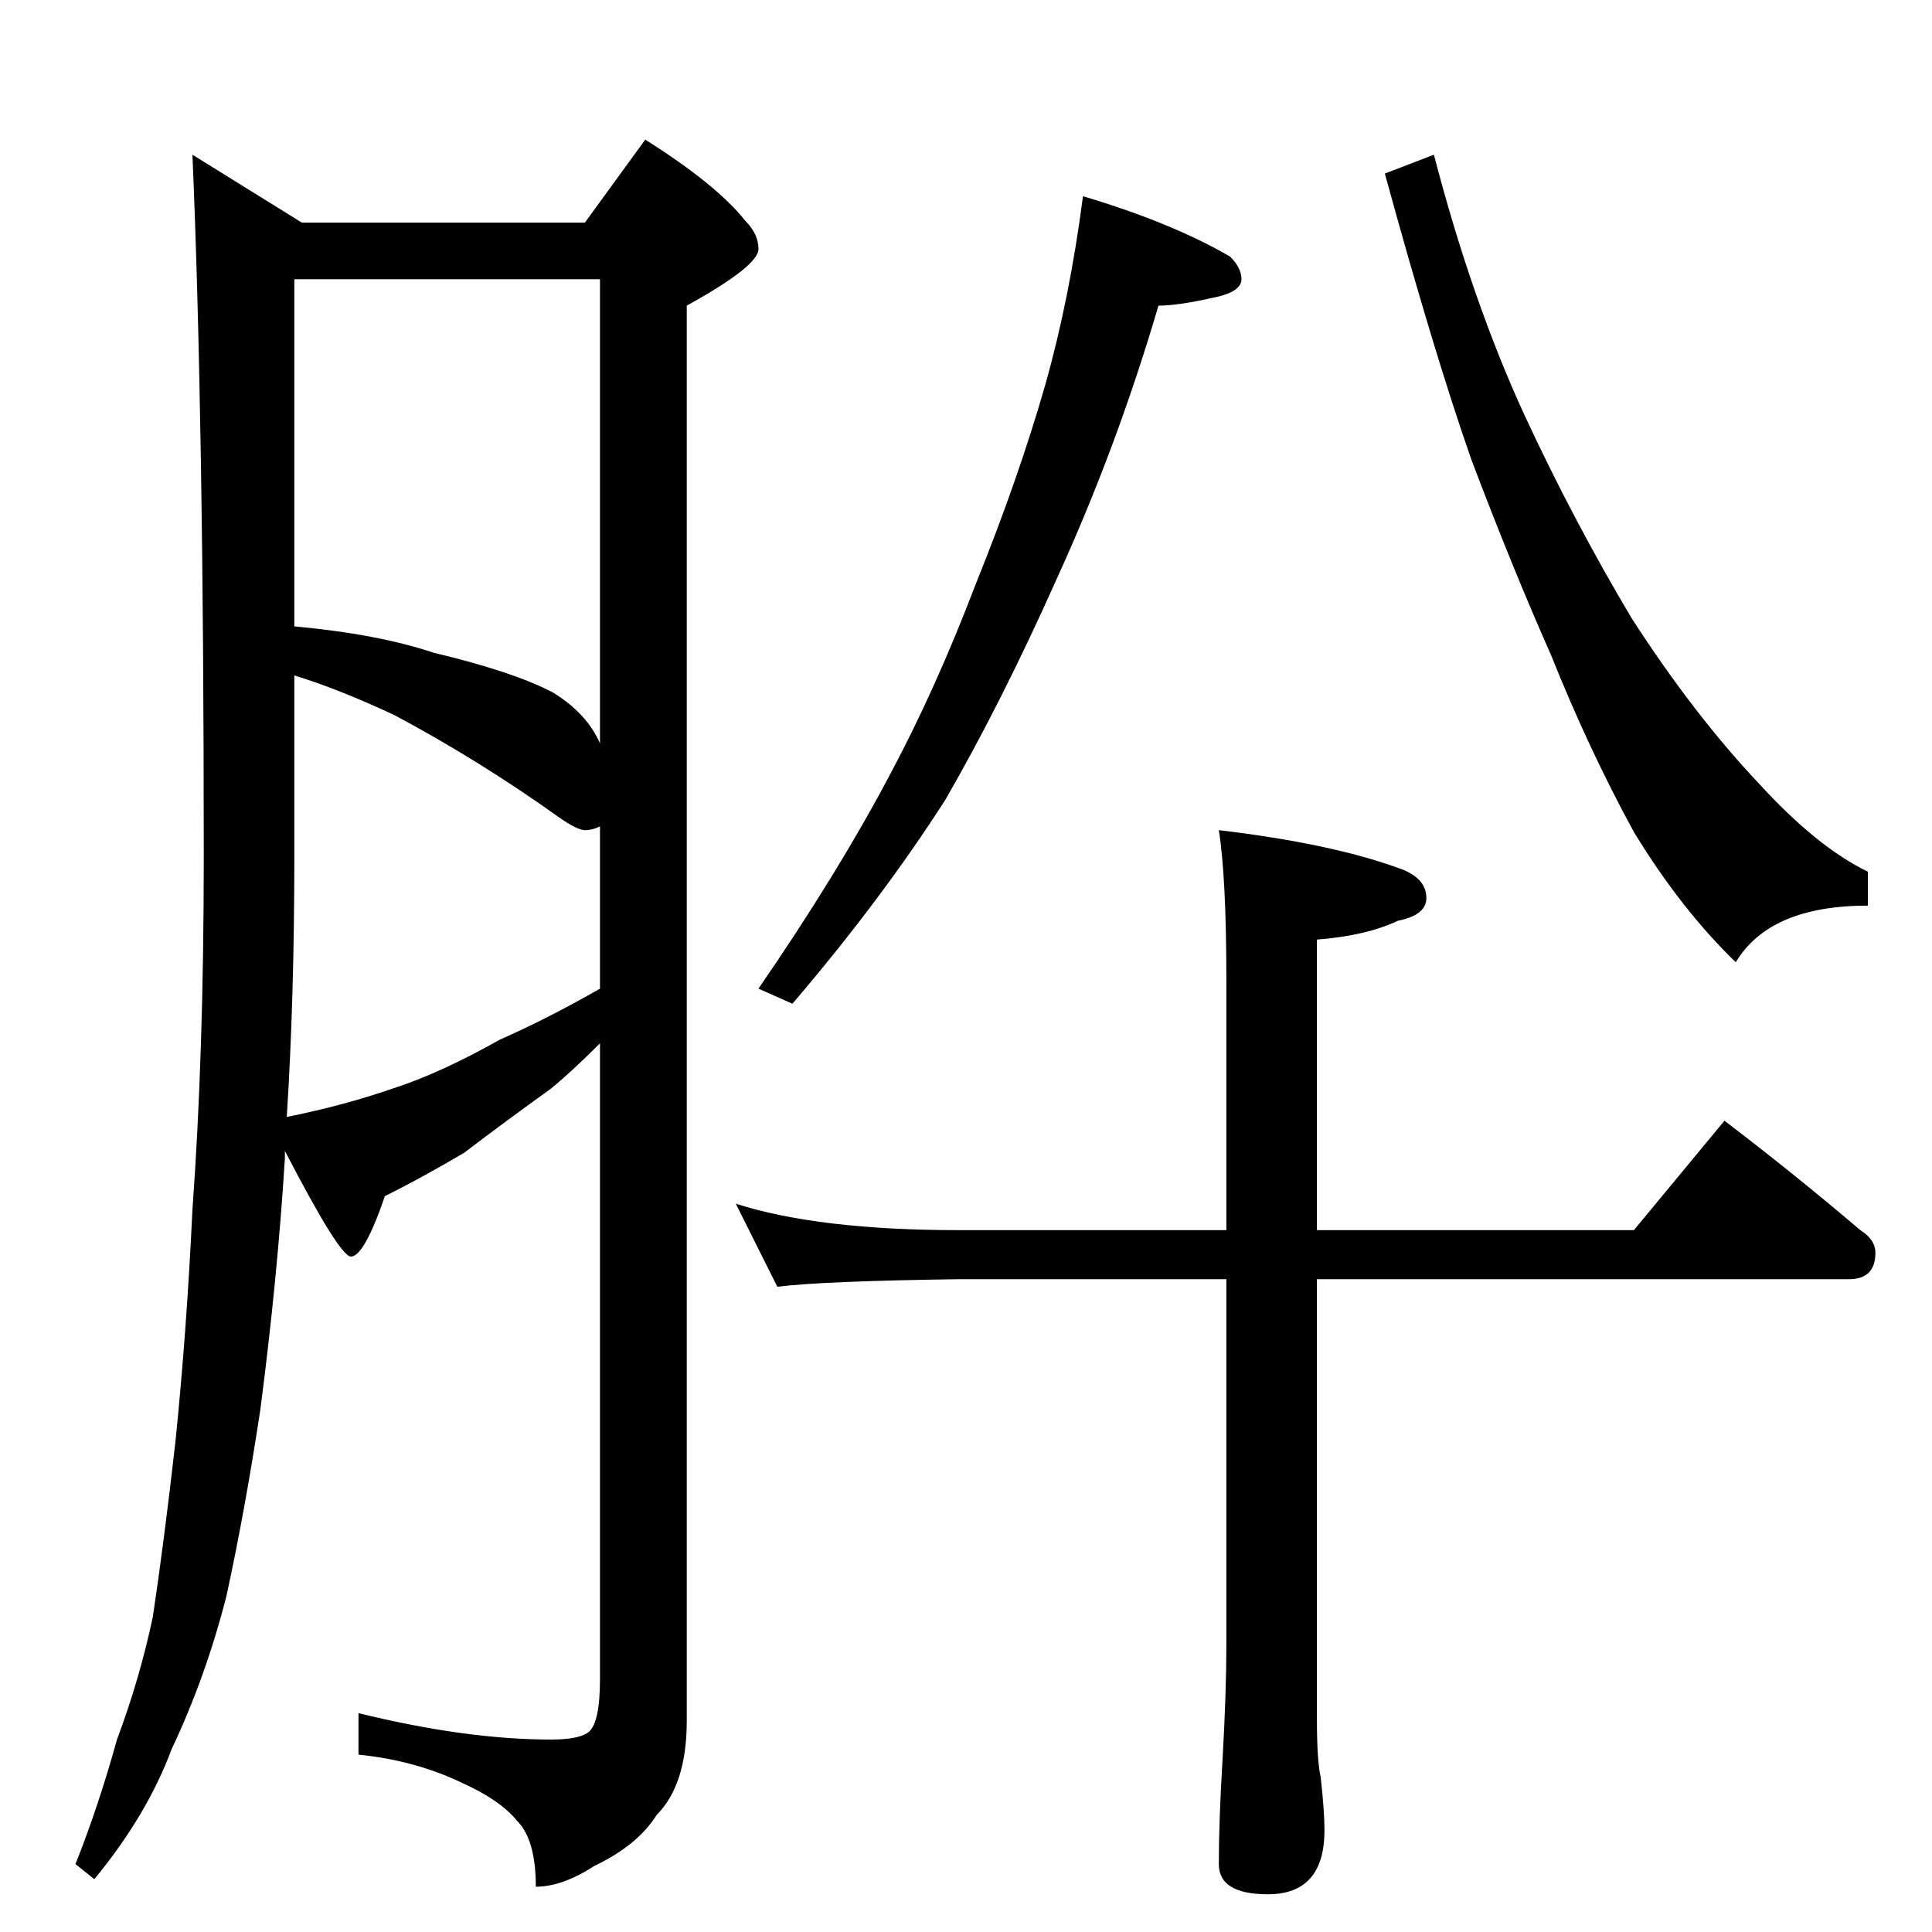 <?xml version="1.0" standalone="no"?>
<!DOCTYPE svg PUBLIC "-//W3C//DTD SVG 1.1//EN" "http://www.w3.org/Graphics/SVG/1.1/DTD/svg11.dtd" >
<svg xmlns="http://www.w3.org/2000/svg" xmlns:xlink="http://www.w3.org/1999/xlink" version="1.1" viewBox="0 -204 1024 1024">
  <g transform="matrix(1 0 0 -1 0 820)">
   <path fill="currentColor"
d="M102 942l58 -36h150l32 44q38 -24 53 -43q7 -7 7 -15q0 -9 -38 -30v-750q0 -34 -16 -50q-10 -16 -33 -27q-17 -11 -31 -11q0 25 -10 35q-9 11 -29 20q-25 12 -55 15v22q57 -14 102 -14q15 0 20 4q6 5 6 28v337q-15 -15 -26 -24q-25 -18 -46 -34q-22 -13 -42 -23
q-11 -32 -18 -32q-6 0 -35 56v-4q-4 -64 -13 -133q-8 -53 -18 -99q-11 -43 -29 -81q-13 -35 -41 -69l-10 8q12 30 22 66q12 32 19 65q6 40 12 93q6 59 9 123q6 82 6 187q0 231 -6 372zM152 432q30 6 56 15q25 8 57 26q25 11 53 27v86q-4 -2 -8 -2t-14 7q-42 30 -87 54
q-30 14 -53 21v-96q0 -75 -4 -138zM156 692q44 -4 74 -14q42 -10 63 -21q18 -11 25 -27v246h-162v-184zM574 920q47 -14 78 -32q6 -6 6 -12q0 -7 -16 -10q-18 -4 -28 -4q-22 -75 -54 -145q-29 -65 -59 -117q-34 -53 -81 -108l-18 8q42 61 70 114q24 45 45 100q23 57 37 106
q13 46 20 100zM760 942q20 -77 48 -138q26 -56 57 -108q33 -51 67 -87q31 -34 58 -47v-18q-52 0 -70 -30q-29 28 -54 69q-24 44 -44 94q-20 45 -42 103q-20 57 -46 152zM390 386q44 -14 118 -14h142v132q0 55 -4 80q59 -7 95 -20q15 -5 15 -16q0 -9 -15 -12q-17 -8 -43 -10
v-154h168l48 58q38 -29 72 -58q8 -5 8 -12q0 -14 -14 -14h-282v-234q0 -21 2 -30q2 -18 2 -28q0 -34 -30 -34q-26 0 -26 16q0 23 2 56q2 35 2 60v194h-142q-72 -1 -96 -4z" />
  </g>

</svg>
